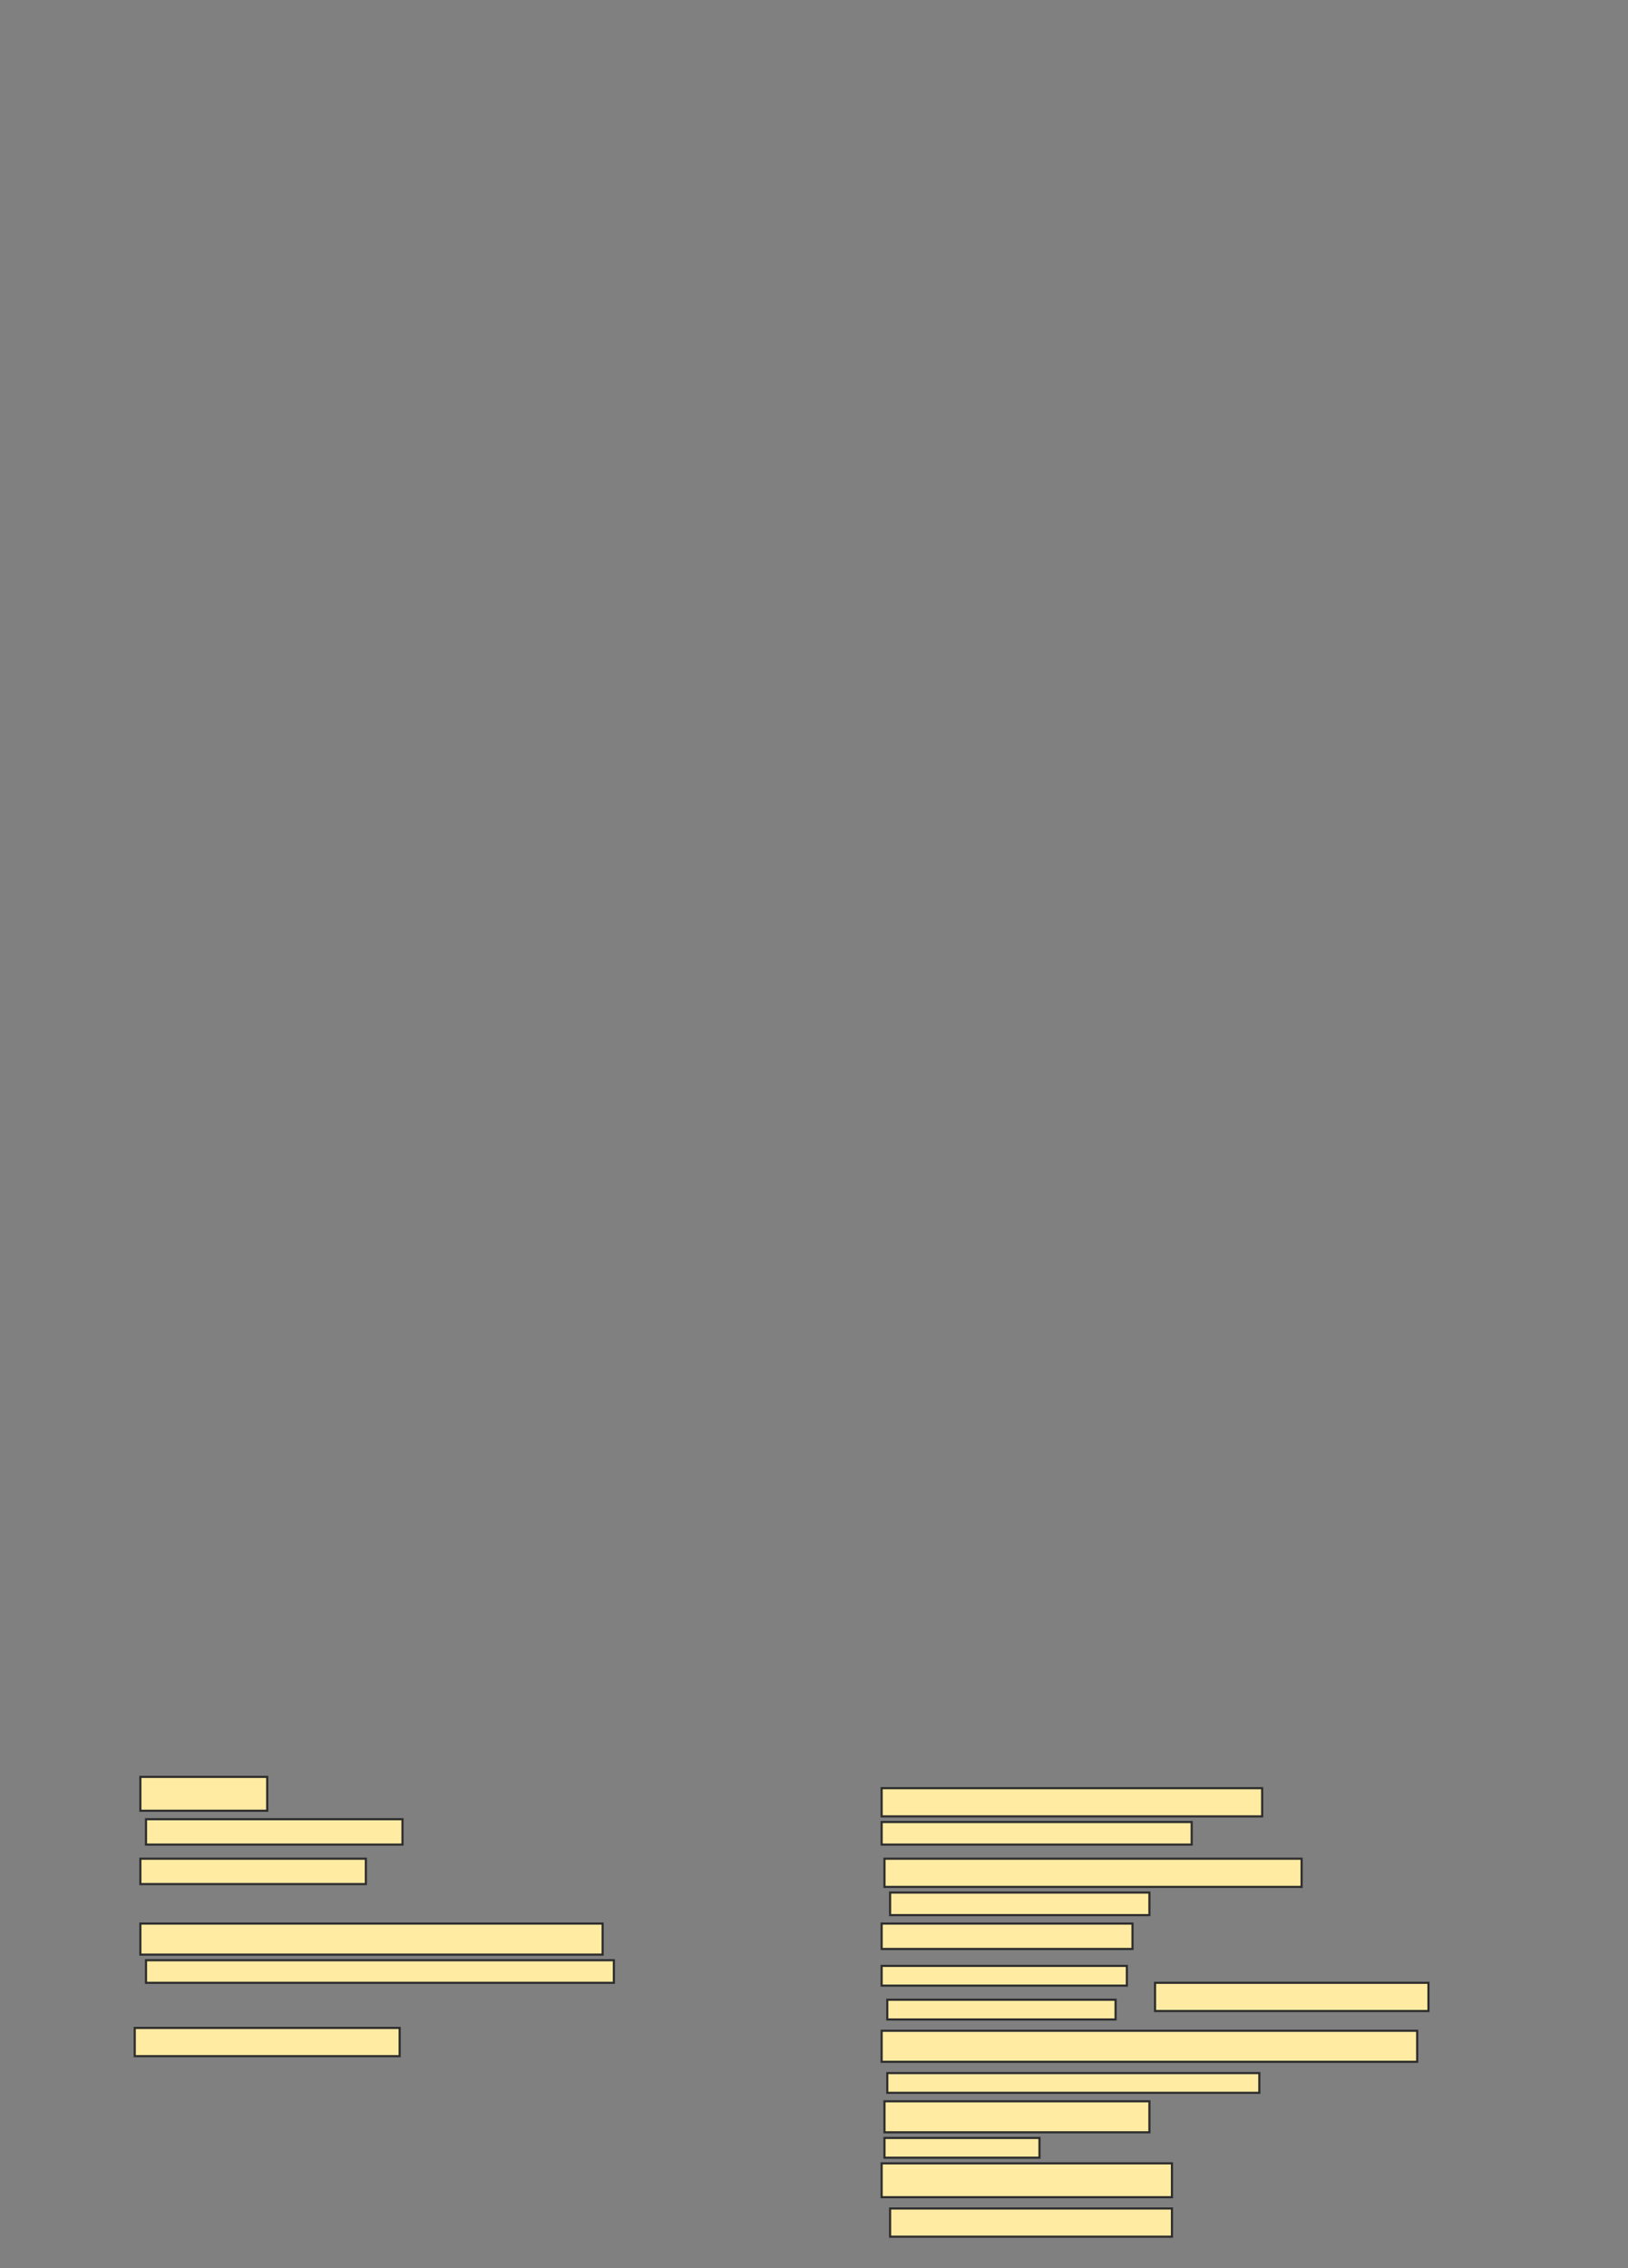 <svg xmlns="http://www.w3.org/2000/svg" width="760" height="1058">
 <rect width="100%" height="100%" fill="#808080" stroke="none"/>
 <!-- Created with Image Occlusion Enhanced -->
 <g>
  <title>Labels</title>
 </g>
 <g>
  <title>Masks</title>
  <rect id="a9c35ea6d81048e1955c7da204128fc9-ao-1" height="15.789" width="59.211" y="828.842" x="65.526" stroke="#2D2D2D" fill="#FFEBA2"/>
  <rect stroke="#2D2D2D" id="a9c35ea6d81048e1955c7da204128fc9-ao-2" height="11.842" width="119.737" y="848.579" x="68.158" fill="#FFEBA2"/>
  <rect id="a9c35ea6d81048e1955c7da204128fc9-ao-3" height="11.842" width="105.263" y="867" x="65.526" stroke-linecap="null" stroke-linejoin="null" stroke-dasharray="null" stroke="#2D2D2D" fill="#FFEBA2"/>
  
  <rect id="a9c35ea6d81048e1955c7da204128fc9-ao-5" height="14.474" width="215.789" y="897.263" x="65.526" stroke-linecap="null" stroke-linejoin="null" stroke-dasharray="null" stroke="#2D2D2D" fill="#FFEBA2"/>
  <rect id="a9c35ea6d81048e1955c7da204128fc9-ao-6" height="10.526" width="218.421" y="914.368" x="68.158" stroke-linecap="null" stroke-linejoin="null" stroke-dasharray="null" stroke="#2D2D2D" fill="#FFEBA2"/>
  <rect id="a9c35ea6d81048e1955c7da204128fc9-ao-7" height="13.158" width="123.684" y="945.947" x="62.895" stroke-linecap="null" stroke-linejoin="null" stroke-dasharray="null" stroke="#2D2D2D" fill="#FFEBA2"/>
  <rect stroke="#2D2D2D" id="a9c35ea6d81048e1955c7da204128fc9-ao-8" height="13.158" width="177.632" y="834.105" x="411.579" stroke-linecap="null" stroke-linejoin="null" stroke-dasharray="null" fill="#FFEBA2"/>
  <rect stroke="#2D2D2D" id="a9c35ea6d81048e1955c7da204128fc9-ao-9" height="10.526" width="144.737" y="849.895" x="411.579" stroke-linecap="null" stroke-linejoin="null" stroke-dasharray="null" fill="#FFEBA2"/>
  <rect id="a9c35ea6d81048e1955c7da204128fc9-ao-10" height="13.158" width="194.737" y="867" x="412.895" stroke-linecap="null" stroke-linejoin="null" stroke-dasharray="null" stroke="#2D2D2D" fill="#FFEBA2"/>
  <rect id="a9c35ea6d81048e1955c7da204128fc9-ao-11" height="10.526" width="121.053" y="882.789" x="415.526" stroke-linecap="null" stroke-linejoin="null" stroke-dasharray="null" stroke="#2D2D2D" fill="#FFEBA2"/>
  <rect id="a9c35ea6d81048e1955c7da204128fc9-ao-12" height="11.842" width="117.105" y="897.263" x="411.579" stroke-linecap="null" stroke-linejoin="null" stroke-dasharray="null" stroke="#2D2D2D" fill="#FFEBA2"/>
  <rect id="a9c35ea6d81048e1955c7da204128fc9-ao-13" height="9.211" width="114.474" y="917" x="411.579" stroke-linecap="null" stroke-linejoin="null" stroke-dasharray="null" stroke="#2D2D2D" fill="#FFEBA2"/>
  <rect id="a9c35ea6d81048e1955c7da204128fc9-ao-14" height="9.211" width="106.579" y="932.789" x="414.211" stroke-linecap="null" stroke-linejoin="null" stroke-dasharray="null" stroke="#2D2D2D" fill="#FFEBA2"/>
  <rect id="a9c35ea6d81048e1955c7da204128fc9-ao-15" height="13.158" width="127.632" y="924.895" x="539.211" stroke-linecap="null" stroke-linejoin="null" stroke-dasharray="null" stroke="#2D2D2D" fill="#FFEBA2"/>
  <rect id="a9c35ea6d81048e1955c7da204128fc9-ao-16" height="14.474" width="250" y="947.263" x="411.579" stroke-linecap="null" stroke-linejoin="null" stroke-dasharray="null" stroke="#2D2D2D" fill="#FFEBA2"/>
  <rect stroke="#2D2D2D" id="a9c35ea6d81048e1955c7da204128fc9-ao-17" height="9.21" width="173.684" y="967" x="414.211" stroke-linecap="null" stroke-linejoin="null" stroke-dasharray="null" fill="#FFEBA2"/>
  <rect id="a9c35ea6d81048e1955c7da204128fc9-ao-18" height="14.474" width="123.684" y="980.158" x="412.895" stroke-linecap="null" stroke-linejoin="null" stroke-dasharray="null" stroke="#2D2D2D" fill="#FFEBA2"/>
  <rect id="a9c35ea6d81048e1955c7da204128fc9-ao-19" height="9.211" width="72.368" y="997.263" x="412.895" stroke-linecap="null" stroke-linejoin="null" stroke-dasharray="null" stroke="#2D2D2D" fill="#FFEBA2"/>
  <rect id="a9c35ea6d81048e1955c7da204128fc9-ao-20" height="15.789" width="135.526" y="1009.105" x="411.579" stroke-linecap="null" stroke-linejoin="null" stroke-dasharray="null" stroke="#2D2D2D" fill="#FFEBA2"/>
  <rect stroke="#2D2D2D" id="a9c35ea6d81048e1955c7da204128fc9-ao-21" height="13.158" width="131.579" y="1030.158" x="415.526" stroke-linecap="null" stroke-linejoin="null" stroke-dasharray="null" fill="#FFEBA2"/>
 </g>
</svg>